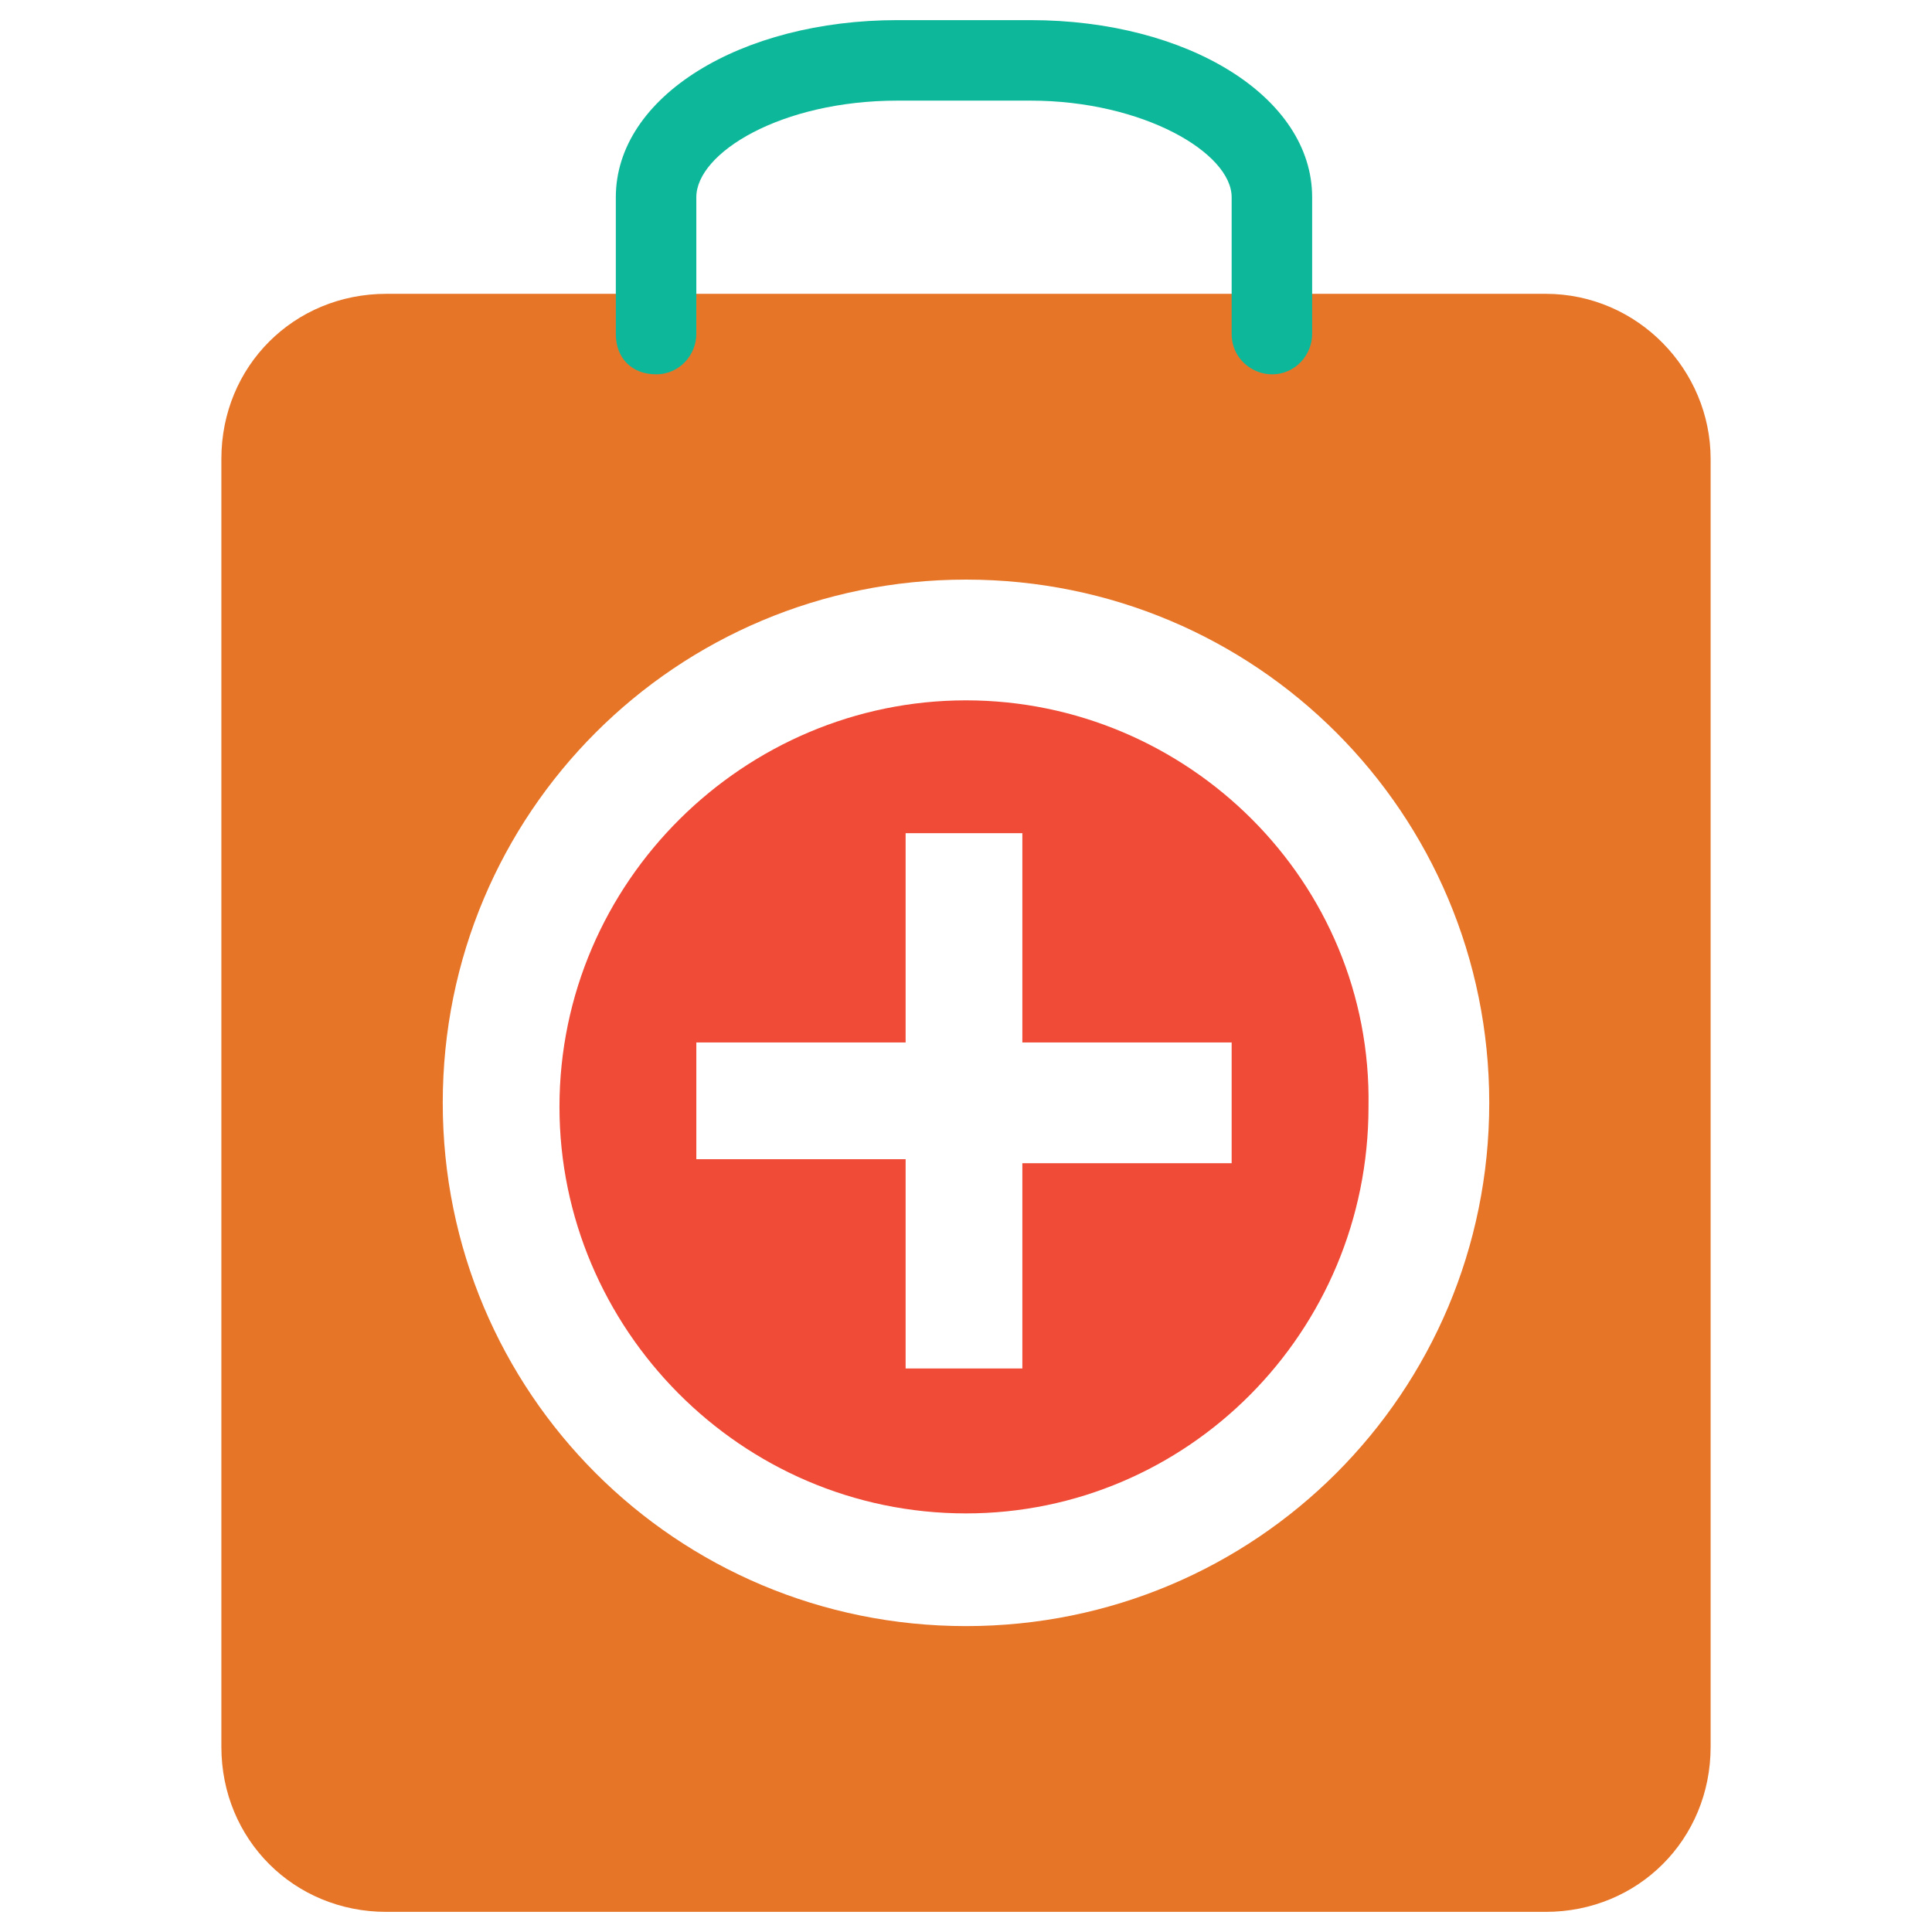 <?xml version="1.0" encoding="utf-8"?>
<!-- Generator: Adobe Illustrator 18.0.0, SVG Export Plug-In . SVG Version: 6.00 Build 0)  -->
<!DOCTYPE svg PUBLIC "-//W3C//DTD SVG 1.1//EN" "http://www.w3.org/Graphics/SVG/1.1/DTD/svg11.dtd">
<svg version="1.1" id="Layer_1" xmlns="http://www.w3.org/2000/svg" xmlns:xlink="http://www.w3.org/1999/xlink" x="0px" y="0px"
	 viewBox="0 0 48 48" enable-background="new 0 0 48 48" xml:space="preserve">
<g>
	<path fill="#E77528" d="M38.4,7.3H9.6c-2.3,0-4.1,1.8-4.1,4.1v32c0,2.3,1.8,4.1,4.1,4.1h28.8c2.3,0,4.1-1.8,4.1-4.1v-32
		C42.5,9.2,40.7,7.3,38.4,7.3z M24,40.4c-7.2,0-13-5.8-13-13c0-7.2,5.8-13,13-13c7.2,0,13,5.8,13,13C37,34.6,31.2,40.4,24,40.4z"/>
	<path fill="#F04B36" d="M24,17.4c-5.5,0-10.1,4.5-10.1,10.1c0,5.5,4.5,10.1,10.1,10.1c5.5,0,10-4.5,10-10.1
		C34.1,21.9,29.5,17.4,24,17.4z M30.6,28.9h-5.2V34h-2.9v-5.2h-5.2v-2.9h5.2v-5.2h2.9v5.2h5.2V28.9z"/>
	<path fill="#0DB89A" d="M31.6,9.3c-0.5,0-1-0.4-1-1V4.9c0-1.1-2.2-2.4-5-2.4h-3.3c-2.9,0-5,1.3-5,2.4v3.4c0,0.5-0.4,1-1,1
		s-1-0.4-1-1V4.9c0-2.5,3.1-4.4,7-4.4h3.3c3.9,0,7,1.9,7,4.4v3.4C32.6,8.8,32.2,9.3,31.6,9.3z"/>
</g>
</svg>
